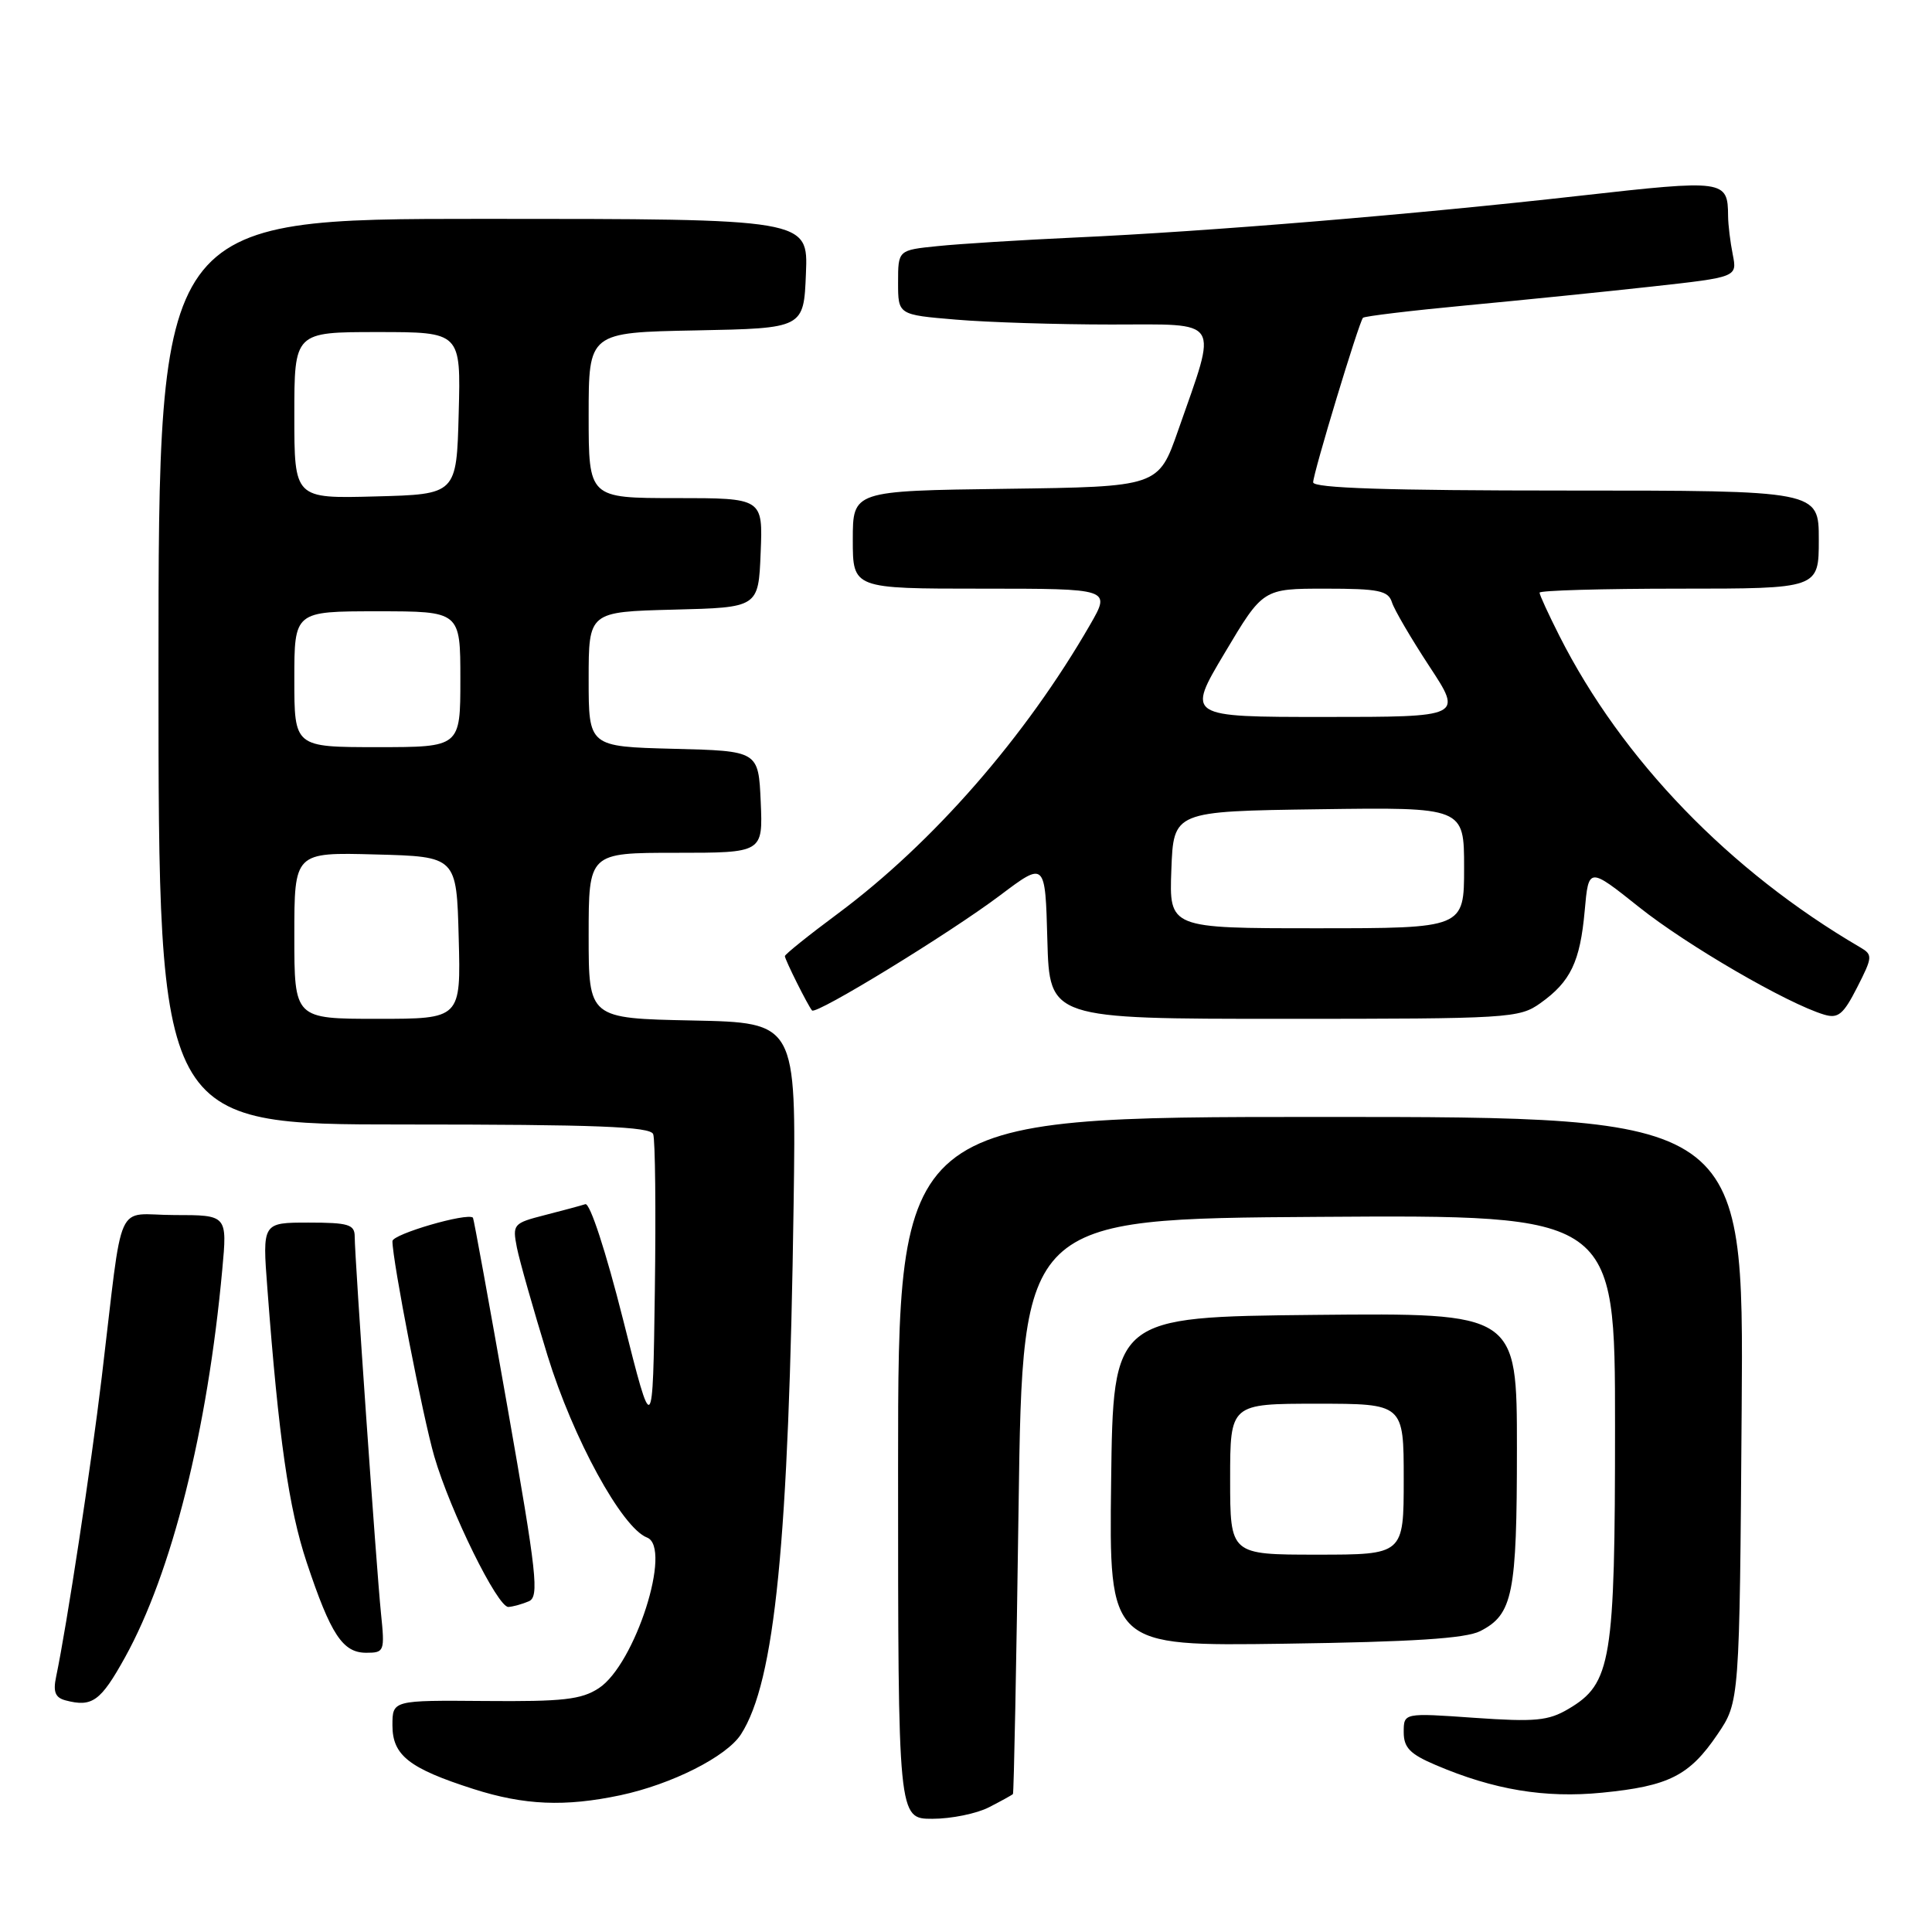 <?xml version="1.0" encoding="UTF-8" standalone="no"?>
<!DOCTYPE svg PUBLIC "-//W3C//DTD SVG 1.1//EN" "http://www.w3.org/Graphics/SVG/1.1/DTD/svg11.dtd" >
<svg xmlns="http://www.w3.org/2000/svg" xmlns:xlink="http://www.w3.org/1999/xlink" version="1.1" viewBox="0 0 256 256">
 <g >
 <path fill="currentColor"
d=" M 131.05 239.47 C 132.67 238.64 134.10 237.85 134.22 237.72 C 134.34 237.60 134.68 220.40 134.97 199.50 C 135.50 161.50 135.50 161.50 174.75 161.24 C 214.00 160.98 214.00 160.98 214.00 188.97 C 214.00 220.15 213.52 223.08 207.83 226.44 C 205.16 228.02 203.42 228.18 195.36 227.62 C 186.00 226.96 186.00 226.96 186.00 229.52 C 186.00 231.57 186.83 232.43 190.25 233.88 C 197.93 237.16 204.72 238.29 212.29 237.54 C 221.13 236.67 223.86 235.29 227.57 229.82 C 230.50 225.50 230.50 225.50 230.78 186.75 C 231.07 148.00 231.07 148.00 175.03 148.00 C 119.00 148.00 119.00 148.00 119.00 194.50 C 119.00 241.00 119.00 241.00 123.55 241.00 C 126.05 241.00 129.43 240.31 131.05 239.47 Z  M 82.20 237.88 C 89.01 236.43 96.28 232.76 98.18 229.81 C 102.69 222.81 104.52 204.37 105.16 159.50 C 105.50 135.50 105.50 135.50 91.75 135.22 C 78.00 134.94 78.00 134.94 78.00 123.97 C 78.00 113.00 78.00 113.00 89.55 113.00 C 101.09 113.00 101.09 113.00 100.80 106.25 C 100.50 99.50 100.50 99.50 89.25 99.22 C 78.00 98.93 78.00 98.93 78.00 90.00 C 78.00 81.07 78.00 81.07 89.25 80.78 C 100.50 80.50 100.50 80.50 100.79 73.25 C 101.09 66.00 101.09 66.00 89.54 66.00 C 78.00 66.00 78.00 66.00 78.00 55.03 C 78.00 44.05 78.00 44.05 92.25 43.78 C 106.50 43.50 106.50 43.50 106.79 36.25 C 107.09 29.00 107.09 29.00 64.04 29.00 C 21.00 29.00 21.00 29.00 21.00 89.00 C 21.00 149.00 21.00 149.00 53.53 149.00 C 79.03 149.00 86.17 149.28 86.55 150.28 C 86.82 150.98 86.92 160.32 86.77 171.03 C 86.50 190.50 86.50 190.50 82.56 174.85 C 80.28 165.81 78.17 159.36 77.56 159.56 C 76.98 159.75 74.56 160.40 72.18 161.01 C 68.01 162.08 67.89 162.22 68.49 165.31 C 68.84 167.06 70.67 173.50 72.55 179.62 C 75.93 190.60 82.41 202.45 85.73 203.73 C 89.12 205.03 84.15 220.55 79.35 223.69 C 77.03 225.21 74.59 225.48 64.29 225.39 C 52.00 225.29 52.00 225.29 52.00 228.62 C 52.00 232.59 54.20 234.32 62.73 237.05 C 69.48 239.21 74.86 239.43 82.20 237.88 Z  M 16.57 219.60 C 22.76 208.41 27.49 189.58 29.45 168.25 C 30.12 161.00 30.12 161.00 23.12 161.00 C 15.10 161.00 16.41 158.09 13.48 182.50 C 12.07 194.29 8.85 215.43 7.44 222.16 C 7.01 224.18 7.32 224.95 8.69 225.31 C 12.22 226.24 13.34 225.43 16.57 219.60 Z  M 50.48 213.75 C 49.87 207.73 47.00 166.63 47.00 163.85 C 47.00 162.25 46.17 162.00 40.88 162.00 C 34.76 162.00 34.76 162.00 35.43 170.75 C 36.92 190.54 38.27 199.89 40.63 207.00 C 43.83 216.60 45.41 219.00 48.53 219.00 C 50.93 219.00 51.00 218.82 50.48 213.75 Z  M 196.14 216.13 C 200.46 213.92 201.00 211.25 201.00 191.94 C 201.00 173.97 201.00 173.97 174.25 174.23 C 147.50 174.50 147.50 174.50 147.23 196.32 C 146.96 218.13 146.96 218.13 170.23 217.80 C 187.22 217.56 194.21 217.11 196.14 216.13 Z  M 70.07 212.18 C 71.47 211.58 71.14 208.62 67.25 186.51 C 64.83 172.76 62.77 161.44 62.67 161.35 C 61.93 160.64 52.00 163.53 52.00 164.46 C 52.00 167.05 56.04 187.82 57.55 193.00 C 59.68 200.30 65.95 213.02 67.37 212.93 C 67.99 212.89 69.21 212.55 70.07 212.18 Z  M 204.10 132.93 C 208.11 130.08 209.37 127.45 209.98 120.69 C 210.50 114.87 210.50 114.87 217.20 120.21 C 223.50 125.24 236.82 132.98 241.70 134.44 C 243.56 135.00 244.25 134.43 246.08 130.84 C 248.14 126.80 248.16 126.51 246.49 125.53 C 229.18 115.42 214.93 100.67 206.64 84.28 C 205.19 81.41 204.00 78.83 204.00 78.53 C 204.00 78.24 212.32 78.00 222.50 78.00 C 241.00 78.00 241.00 78.00 241.00 71.50 C 241.00 65.00 241.00 65.00 207.50 65.00 C 183.92 65.00 174.00 64.68 174.00 63.91 C 174.00 62.71 180.05 42.74 180.60 42.11 C 180.79 41.90 186.93 41.16 194.25 40.47 C 201.57 39.78 212.66 38.66 218.88 37.97 C 230.19 36.72 230.19 36.72 229.60 33.73 C 229.27 32.09 228.99 29.79 228.98 28.63 C 228.95 23.83 228.53 23.78 209.41 25.93 C 187.63 28.39 160.00 30.68 142.50 31.47 C 135.35 31.80 127.14 32.31 124.25 32.61 C 119.00 33.14 119.00 33.14 119.00 37.43 C 119.00 41.71 119.00 41.71 126.65 42.35 C 130.86 42.71 140.12 43.00 147.23 43.00 C 162.02 43.00 161.37 41.97 156.12 57.00 C 153.50 64.50 153.50 64.50 133.25 64.77 C 113.00 65.04 113.00 65.04 113.00 71.52 C 113.00 78.00 113.00 78.00 130.10 78.00 C 147.19 78.00 147.19 78.00 144.46 82.75 C 135.89 97.63 123.64 111.67 111.03 121.05 C 107.16 123.92 104.00 126.46 104.00 126.69 C 104.00 127.15 107.07 133.29 107.60 133.89 C 108.14 134.50 125.83 123.67 132.50 118.65 C 138.50 114.13 138.50 114.13 138.78 124.57 C 139.07 135.00 139.07 135.00 170.13 135.00 C 199.94 135.00 201.31 134.92 204.10 132.93 Z  M 39.00 123.97 C 39.00 112.93 39.00 112.93 49.75 113.22 C 60.50 113.50 60.50 113.50 60.78 124.25 C 61.07 135.00 61.07 135.00 50.03 135.00 C 39.00 135.00 39.00 135.00 39.00 123.97 Z  M 39.00 90.00 C 39.00 81.00 39.00 81.00 50.00 81.00 C 61.00 81.00 61.00 81.00 61.00 90.00 C 61.00 99.00 61.00 99.00 50.00 99.00 C 39.00 99.00 39.00 99.00 39.00 90.00 Z  M 39.00 55.03 C 39.00 44.00 39.00 44.00 50.03 44.00 C 61.07 44.00 61.07 44.00 60.78 54.75 C 60.50 65.50 60.50 65.50 49.75 65.78 C 39.00 66.07 39.00 66.07 39.00 55.03 Z  M 163.00 196.00 C 163.00 186.00 163.00 186.00 174.50 186.00 C 186.00 186.00 186.00 186.00 186.00 196.00 C 186.00 206.00 186.00 206.00 174.50 206.00 C 163.00 206.00 163.00 206.00 163.00 196.00 Z  M 155.21 115.25 C 155.50 107.50 155.50 107.50 174.75 107.23 C 194.00 106.96 194.00 106.96 194.00 114.98 C 194.00 123.00 194.00 123.00 174.46 123.00 C 154.92 123.00 154.92 123.00 155.21 115.25 Z  M 162.29 86.50 C 167.35 78.00 167.35 78.00 175.61 78.00 C 182.69 78.00 183.95 78.26 184.44 79.81 C 184.75 80.80 186.99 84.62 189.41 88.31 C 193.81 95.00 193.81 95.00 175.51 95.00 C 157.22 95.00 157.22 95.00 162.29 86.50 Z "/>
</g>
</svg>